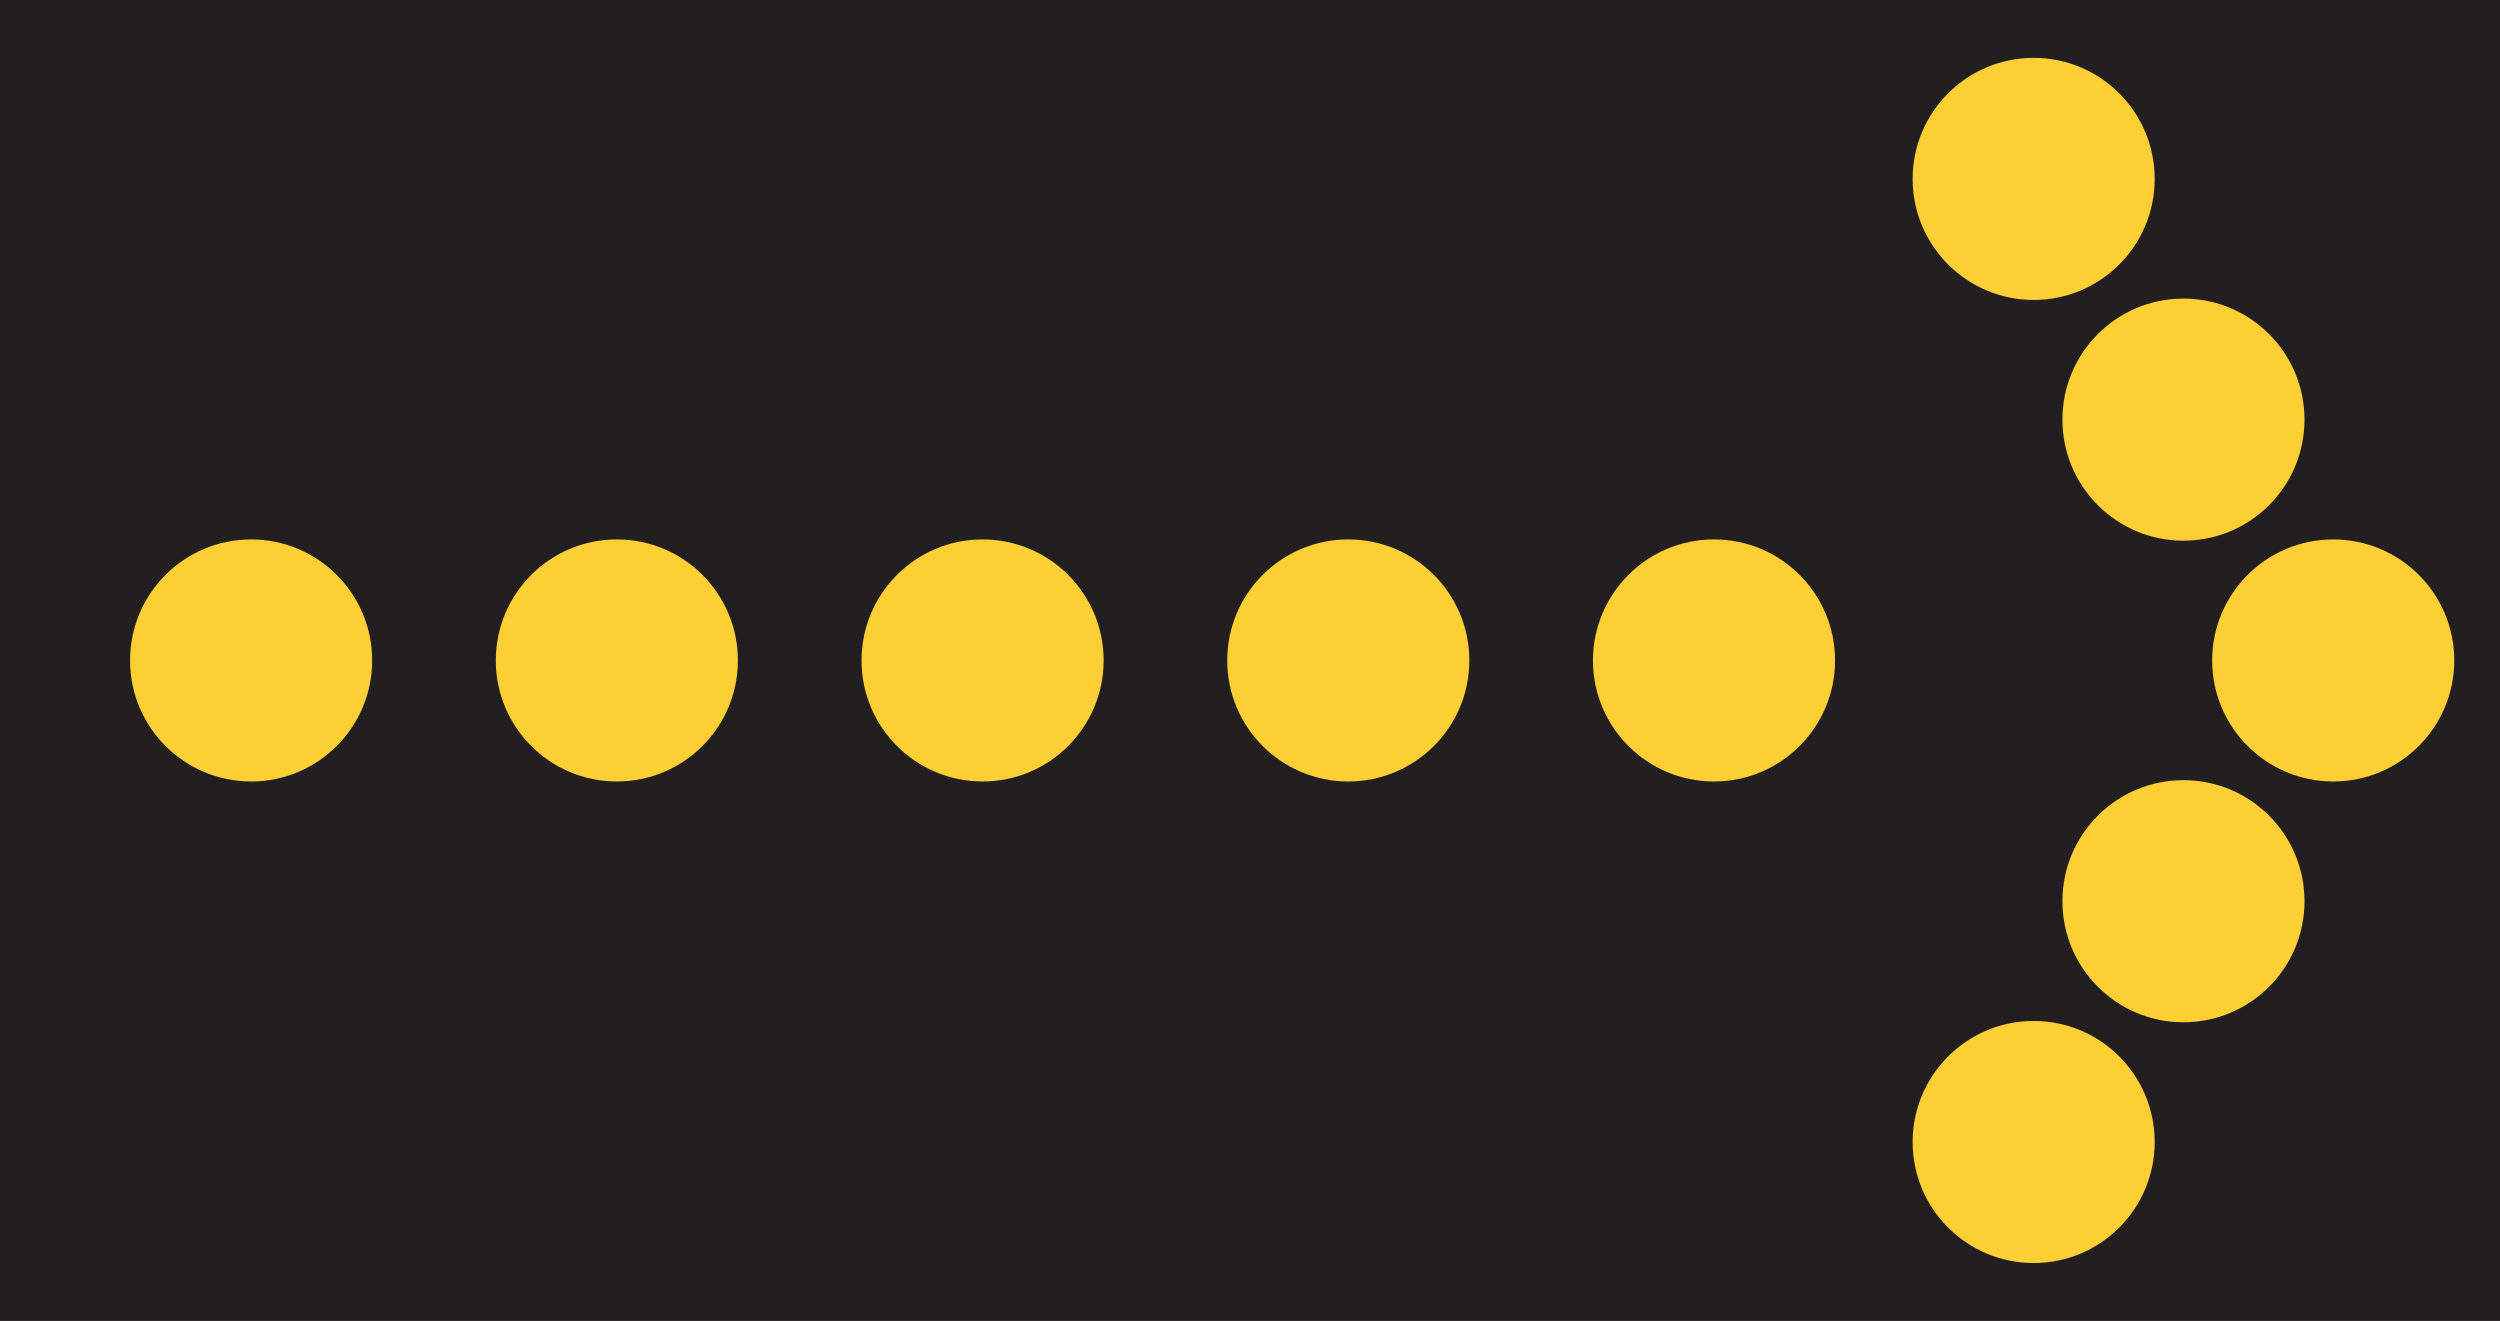 <?xml version="1.0" encoding="UTF-8" standalone="no"?>
<!-- Created with Inkscape (http://www.inkscape.org/) -->

<svg
   xmlns:dc="http://purl.org/dc/elements/1.1/"
   xmlns:cc="http://creativecommons.org/ns#"
   xmlns:rdf="http://www.w3.org/1999/02/22-rdf-syntax-ns#"
   xmlns:svg="http://www.w3.org/2000/svg"
   xmlns="http://www.w3.org/2000/svg"
   xmlns:sodipodi="http://sodipodi.sourceforge.net/DTD/sodipodi-0.dtd"
   xmlns:inkscape="http://www.inkscape.org/namespaces/inkscape"
   width="71.562"
   height="37.811"
   id="svg4918"
   version="1.1"
   inkscape:version="0.48.3.1 r9886"
   sodipodi:docname="New document 22">
  <defs
     id="defs4920" />
  <sodipodi:namedview
     id="base"
     pagecolor="#ffffff"
     bordercolor="#666666"
     borderopacity="1.0"
     inkscape:pageopacity="0.0"
     inkscape:pageshadow="2"
     inkscape:zoom="0.35"
     inkscape:cx="35.78125"
     inkscape:cy="18.905627"
     inkscape:document-units="px"
     inkscape:current-layer="layer1"
     showgrid="false"
     fit-margin-top="0"
     fit-margin-left="0"
     fit-margin-right="0"
     fit-margin-bottom="0"
     inkscape:window-width="451"
     inkscape:window-height="398"
     inkscape:window-x="100"
     inkscape:window-y="100"
     inkscape:window-maximized="0" />
  <g
     inkscape:label="Layer 1"
     inkscape:groupmode="layer"
     id="layer1"
     transform="translate(-339.219,-513.457)">
    <path
       d="m 410.781,513.457 -71.562,0 0,37.811 71.562,0 0,-37.811 z"
       style="fill:#231f20;fill-opacity:1;fill-rule:nonzero;stroke:none"
       id="path3229"
       inkscape:connector-curvature="0" />
    <g
       id="g3231"
       transform="matrix(1.25,0,0,-1.25,406.007,528.898)">
      <path
         d="m 0,0 c -1.53,0 -2.772,-1.24 -2.772,-2.772 0,-1.53 1.242,-2.771 2.772,-2.771 1.53,0 2.772,1.241 2.772,2.771 C 2.772,-1.24 1.53,0 0,0"
         style="fill:#fccf34;fill-opacity:1;fill-rule:nonzero;stroke:none"
         id="path3233"
         inkscape:connector-curvature="0" />
    </g>
    <g
       id="g3235"
       transform="matrix(1.25,0,0,-1.25,388.281,528.898)">
      <path
         d="m 0,0 c -1.53,0 -2.771,-1.24 -2.771,-2.772 0,-1.53 1.241,-2.771 2.771,-2.771 1.532,0 2.773,1.241 2.773,2.771 C 2.773,-1.24 1.532,0 0,0"
         style="fill:#fccf34;fill-opacity:1;fill-rule:nonzero;stroke:none"
         id="path3237"
         inkscape:connector-curvature="0" />
    </g>
    <g
       id="g3239"
       transform="matrix(1.25,0,0,-1.25,377.812,528.898)">
      <path
         d="m 0,0 c -1.53,0 -2.771,-1.24 -2.771,-2.772 0,-1.53 1.241,-2.771 2.771,-2.771 1.532,0 2.773,1.241 2.773,2.771 C 2.773,-1.24 1.532,0 0,0"
         style="fill:#fccf34;fill-opacity:1;fill-rule:nonzero;stroke:none"
         id="path3241"
         inkscape:connector-curvature="0" />
    </g>
    <g
       id="g3243"
       transform="matrix(1.25,0,0,-1.25,367.344,528.898)">
      <path
         d="m 0,0 c -1.53,0 -2.771,-1.24 -2.771,-2.772 0,-1.53 1.241,-2.771 2.771,-2.771 1.532,0 2.773,1.241 2.773,2.771 C 2.773,-1.24 1.532,0 0,0"
         style="fill:#fccf34;fill-opacity:1;fill-rule:nonzero;stroke:none"
         id="path3245"
         inkscape:connector-curvature="0" />
    </g>
    <g
       id="g3247"
       transform="matrix(1.25,0,0,-1.25,356.875,528.898)">
      <path
         d="m 0,0 c -1.53,0 -2.771,-1.24 -2.771,-2.772 0,-1.53 1.241,-2.771 2.771,-2.771 1.532,0 2.773,1.241 2.773,2.771 C 2.773,-1.24 1.532,0 0,0"
         style="fill:#fccf34;fill-opacity:1;fill-rule:nonzero;stroke:none"
         id="path3249"
         inkscape:connector-curvature="0" />
    </g>
    <g
       id="g3251"
       transform="matrix(1.25,0,0,-1.25,346.406,528.898)">
      <path
         d="m 0,0 c -1.53,0 -2.771,-1.24 -2.771,-2.772 0,-1.53 1.241,-2.771 2.771,-2.771 1.532,0 2.773,1.241 2.773,2.771 C 2.773,-1.24 1.532,0 0,0"
         style="fill:#fccf34;fill-opacity:1;fill-rule:nonzero;stroke:none"
         id="path3253"
         inkscape:connector-curvature="0" />
    </g>
    <g
       id="g3255"
       transform="matrix(1.25,0,0,-1.25,401.719,522.004)">
      <path
         d="m 0,0 c -1.53,0 -2.771,-1.242 -2.771,-2.772 0,-1.531 1.241,-2.772 2.771,-2.772 1.532,0 2.773,1.241 2.773,2.772 C 2.773,-1.242 1.532,0 0,0"
         style="fill:#fccf34;fill-opacity:1;fill-rule:nonzero;stroke:none"
         id="path3257"
         inkscape:connector-curvature="0" />
    </g>
    <g
       id="g3259"
       transform="matrix(1.25,0,0,-1.25,401.719,535.789)">
      <path
         d="m 0,0 c -1.53,0 -2.771,-1.241 -2.771,-2.772 0,-1.531 1.241,-2.772 2.771,-2.772 1.532,0 2.773,1.241 2.773,2.772 C 2.773,-1.241 1.532,0 0,0"
         style="fill:#fccf34;fill-opacity:1;fill-rule:nonzero;stroke:none"
         id="path3261"
         inkscape:connector-curvature="0" />
    </g>
    <g
       id="g3263"
       transform="matrix(1.25,0,0,-1.25,397.433,515.113)">
      <path
         d="m 0,0 c -1.531,0 -2.772,-1.241 -2.772,-2.772 0,-1.53 1.241,-2.772 2.772,-2.772 1.531,0 2.771,1.242 2.771,2.772 C 2.771,-1.241 1.531,0 0,0"
         style="fill:#fccf34;fill-opacity:1;fill-rule:nonzero;stroke:none"
         id="path3265"
         inkscape:connector-curvature="0" />
    </g>
    <g
       id="g3267"
       transform="matrix(1.25,0,0,-1.25,397.433,542.682)">
      <path
         d="m 0,0 c -1.531,0 -2.772,-1.241 -2.772,-2.772 0,-1.531 1.241,-2.771 2.772,-2.771 1.531,0 2.771,1.24 2.771,2.771 C 2.771,-1.241 1.531,0 0,0"
         style="fill:#fccf34;fill-opacity:1;fill-rule:nonzero;stroke:none"
         id="path3269"
         inkscape:connector-curvature="0" />
    </g>
  </g>
</svg>
